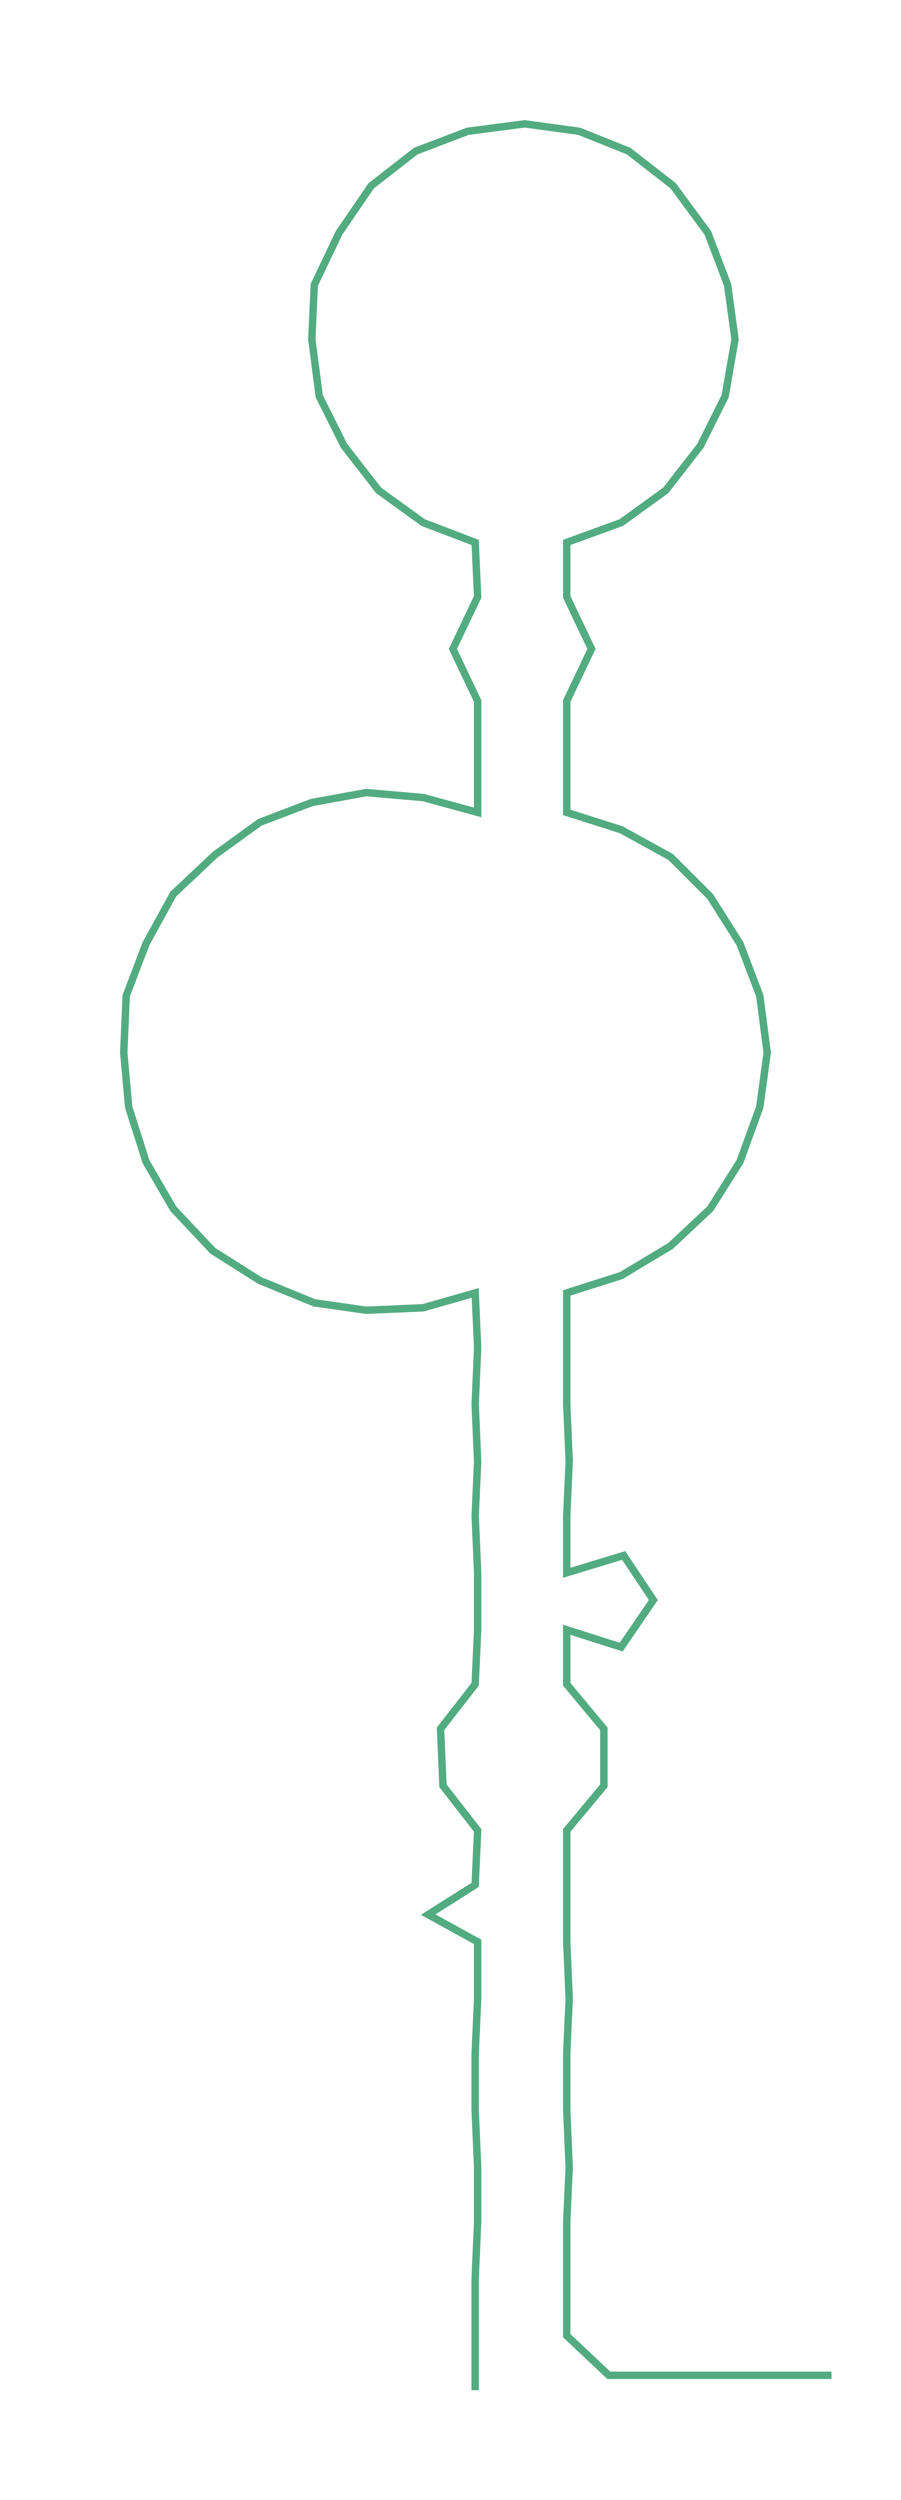 <ns0:svg xmlns:ns0="http://www.w3.org/2000/svg" width="108.212px" height="300px" viewBox="0 0 364.068 1009.32"><ns0:path style="stroke:#53ac81;stroke-width:3px;fill:none;" d="M192 965 L192 965 L192 943 L192 920 L193 897 L193 875 L192 852 L192 829 L193 807 L193 784 L173 773 L192 761 L193 739 L179 721 L178 698 L192 680 L193 658 L193 635 L192 612 L193 590 L192 567 L193 544 L192 522 L171 528 L148 529 L127 526 L105 517 L86 505 L70 488 L59 469 L52 447 L50 425 L51 402 L59 381 L70 361 L87 345 L105 332 L126 324 L148 320 L171 322 L193 328 L193 305 L193 283 L183 262 L193 241 L192 219 L171 211 L153 198 L139 180 L129 160 L126 137 L127 115 L137 94 L150 75 L168 61 L189 53 L212 50 L234 53 L254 61 L272 75 L286 94 L294 115 L297 137 L293 160 L283 180 L269 198 L251 211 L229 219 L229 241 L239 262 L229 283 L229 305 L229 328 L251 335 L271 346 L287 362 L299 381 L307 402 L310 425 L307 447 L299 469 L287 488 L271 503 L251 515 L229 522 L229 544 L229 567 L230 590 L229 612 L229 635 L252 628 L264 646 L251 665 L229 658 L229 680 L244 698 L244 721 L229 739 L229 761 L229 784 L230 807 L229 829 L229 852 L230 875 L229 897 L229 920 L229 943 L246 959 L268 959 L291 959 L314 959 L336 959" /></ns0:svg>